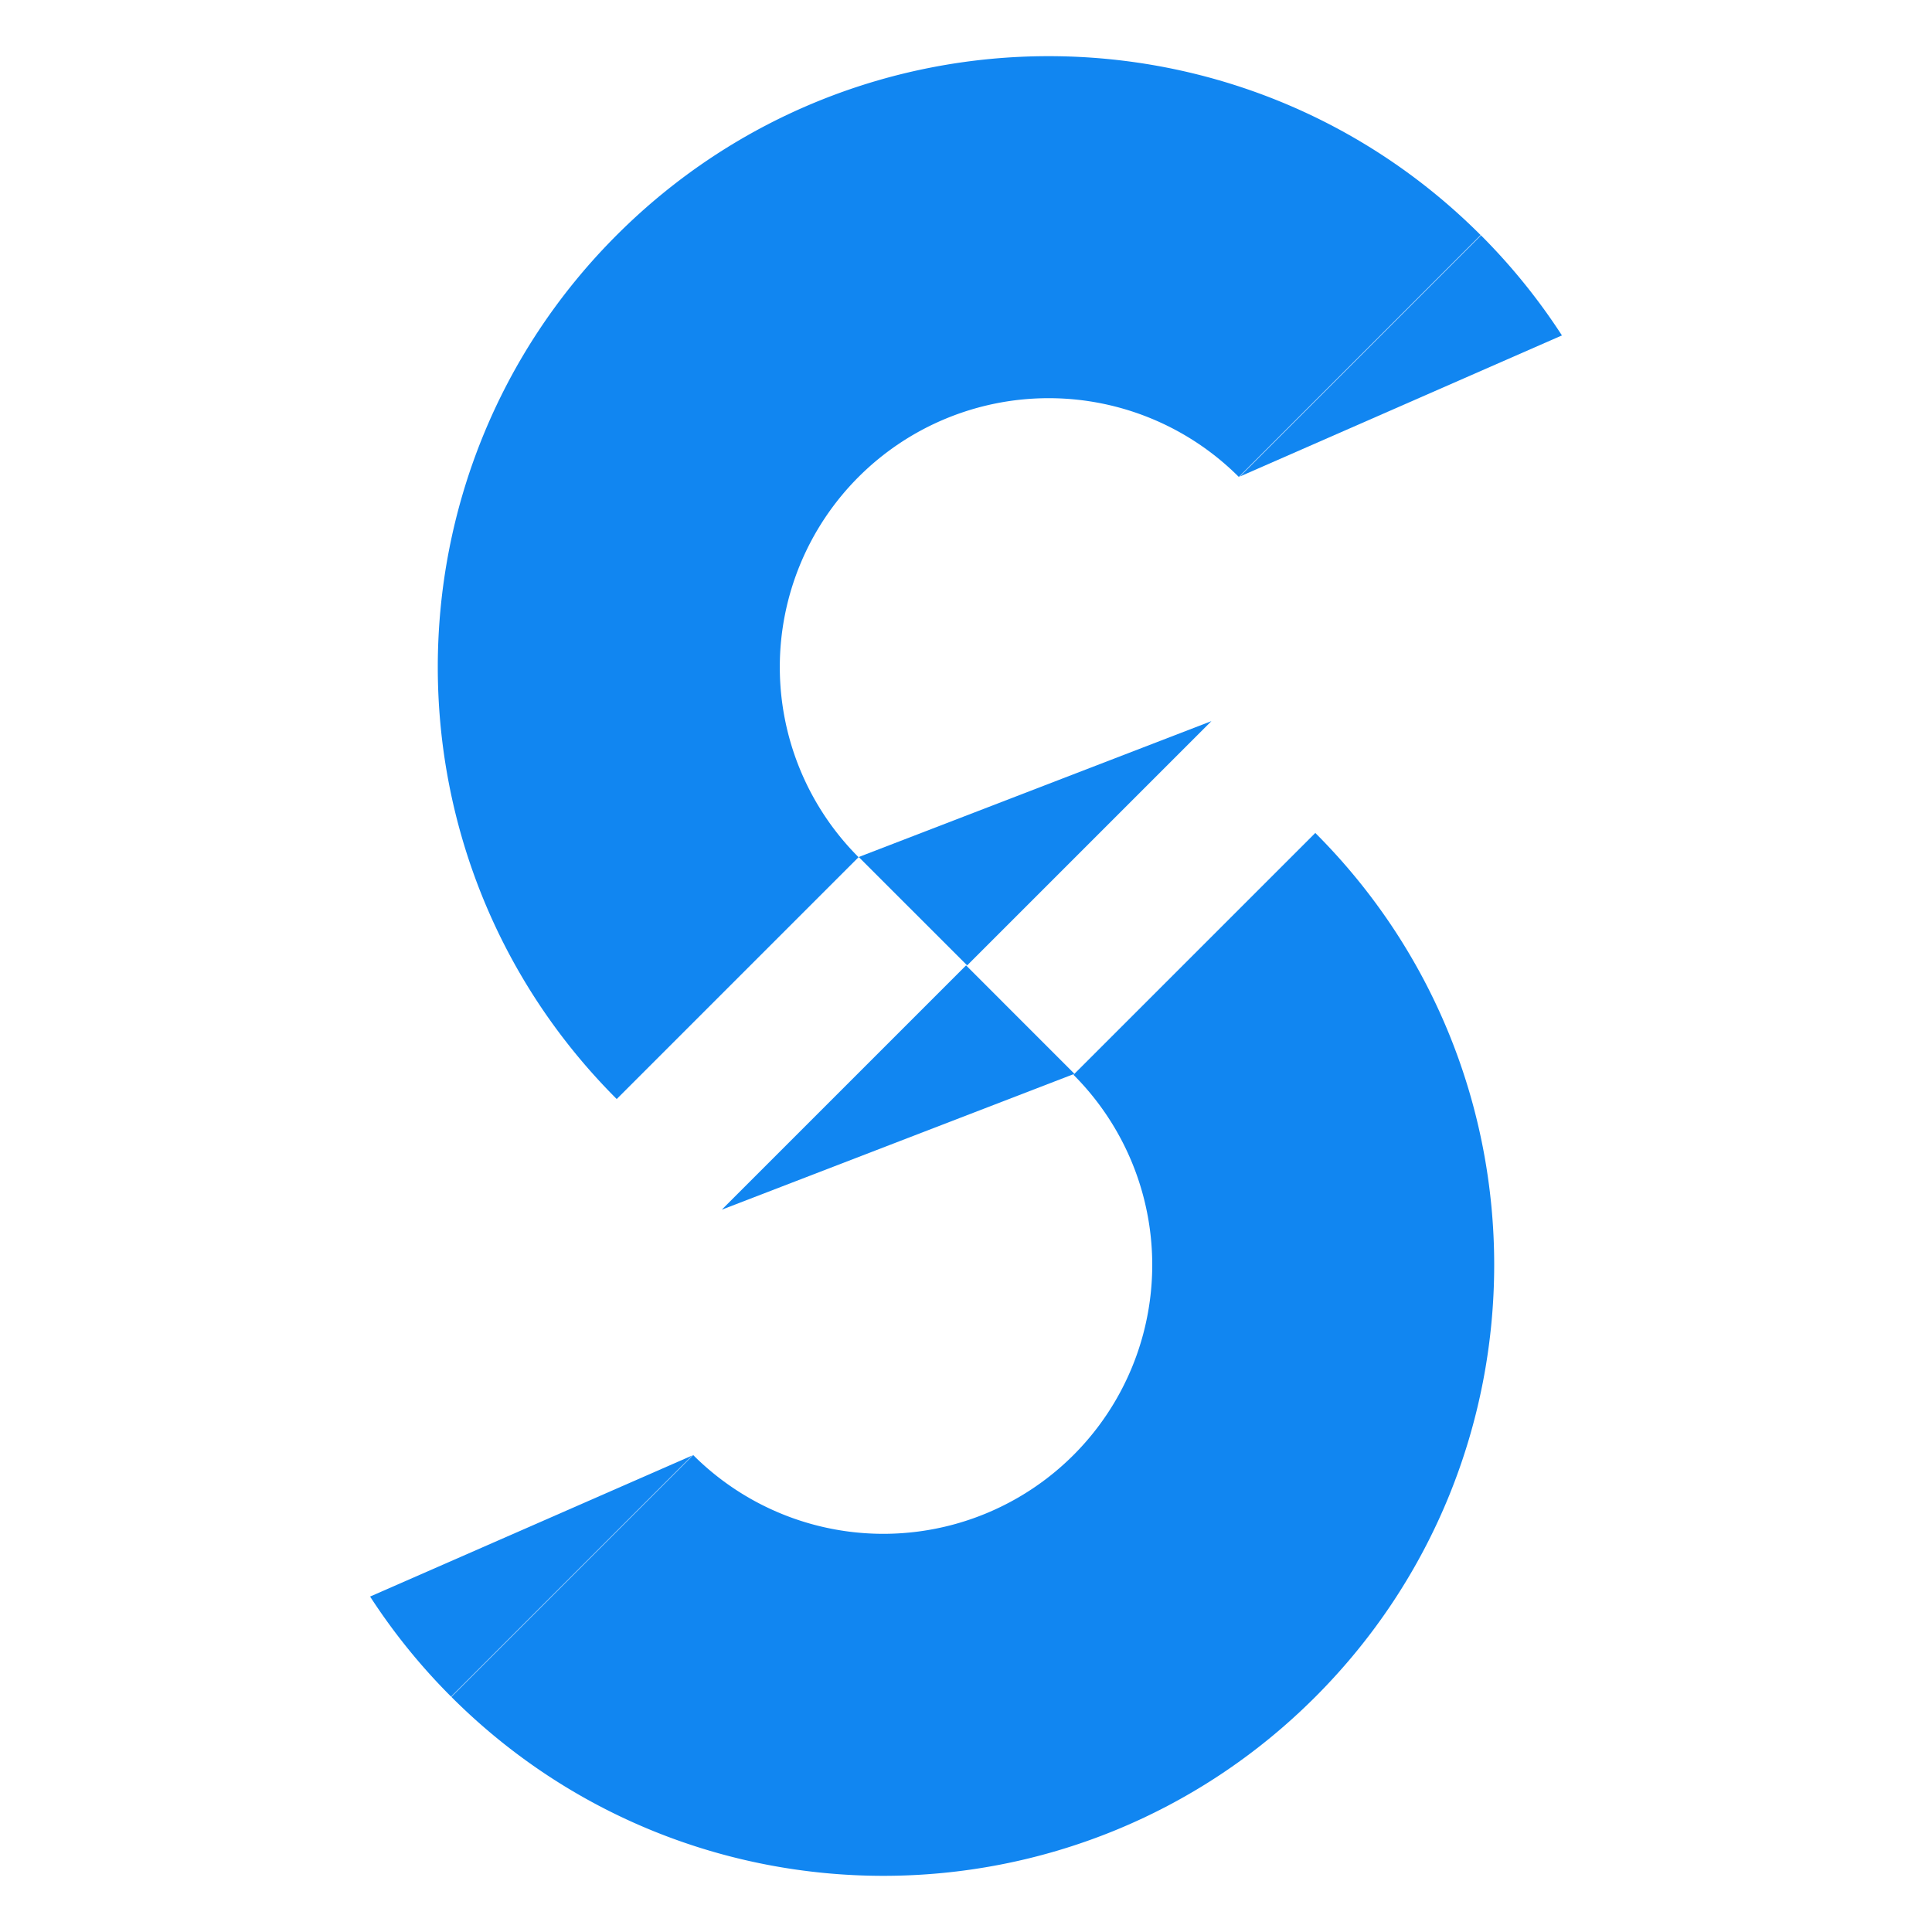 <svg xmlns="http://www.w3.org/2000/svg" xmlns:xlink="http://www.w3.org/1999/xlink" viewBox="0 0 800 800"><defs><style>.a{fill:#1186f1}</style><symbol id="a" viewBox="0 0 493.51 753.48"><path d="M291.25,579.25a111.34,111.34,0,0,1-157.46,0L33.65,679.39c98.79,98.79,259,98.79,357.74,0s98.79-259,0-357.74L291.25,421.78A111.34,111.34,0,0,1,291.25,579.25Z" class="a"/><polyline points="145.63 477.64 246.78 376.49 291.66 421.38" class="a"/><polyline points="348.38 275.34 247.23 376.49 202.34 331.61" class="a"/><path d="M102.12,74.09c-98.79,98.79-98.79,259,0,357.74L202.26,331.69A111.34,111.34,0,0,1,359.72,174.23L459.86,74.09C361.07-24.7,200.91-24.7,102.12,74.09Z" class="a"/><path d="M493.51,115.63A254.17,254.17,0,0,0,460,74.2l-99.86,99.86Z" class="a"/><path d="M0,637.84a253.81,253.81,0,0,0,33.54,41.44l99.86-99.86Z" class="a"/></symbol></defs><use width="493.51" height="753.48" transform="translate(153.25 23.26)" xlink:href="#a"/></svg>